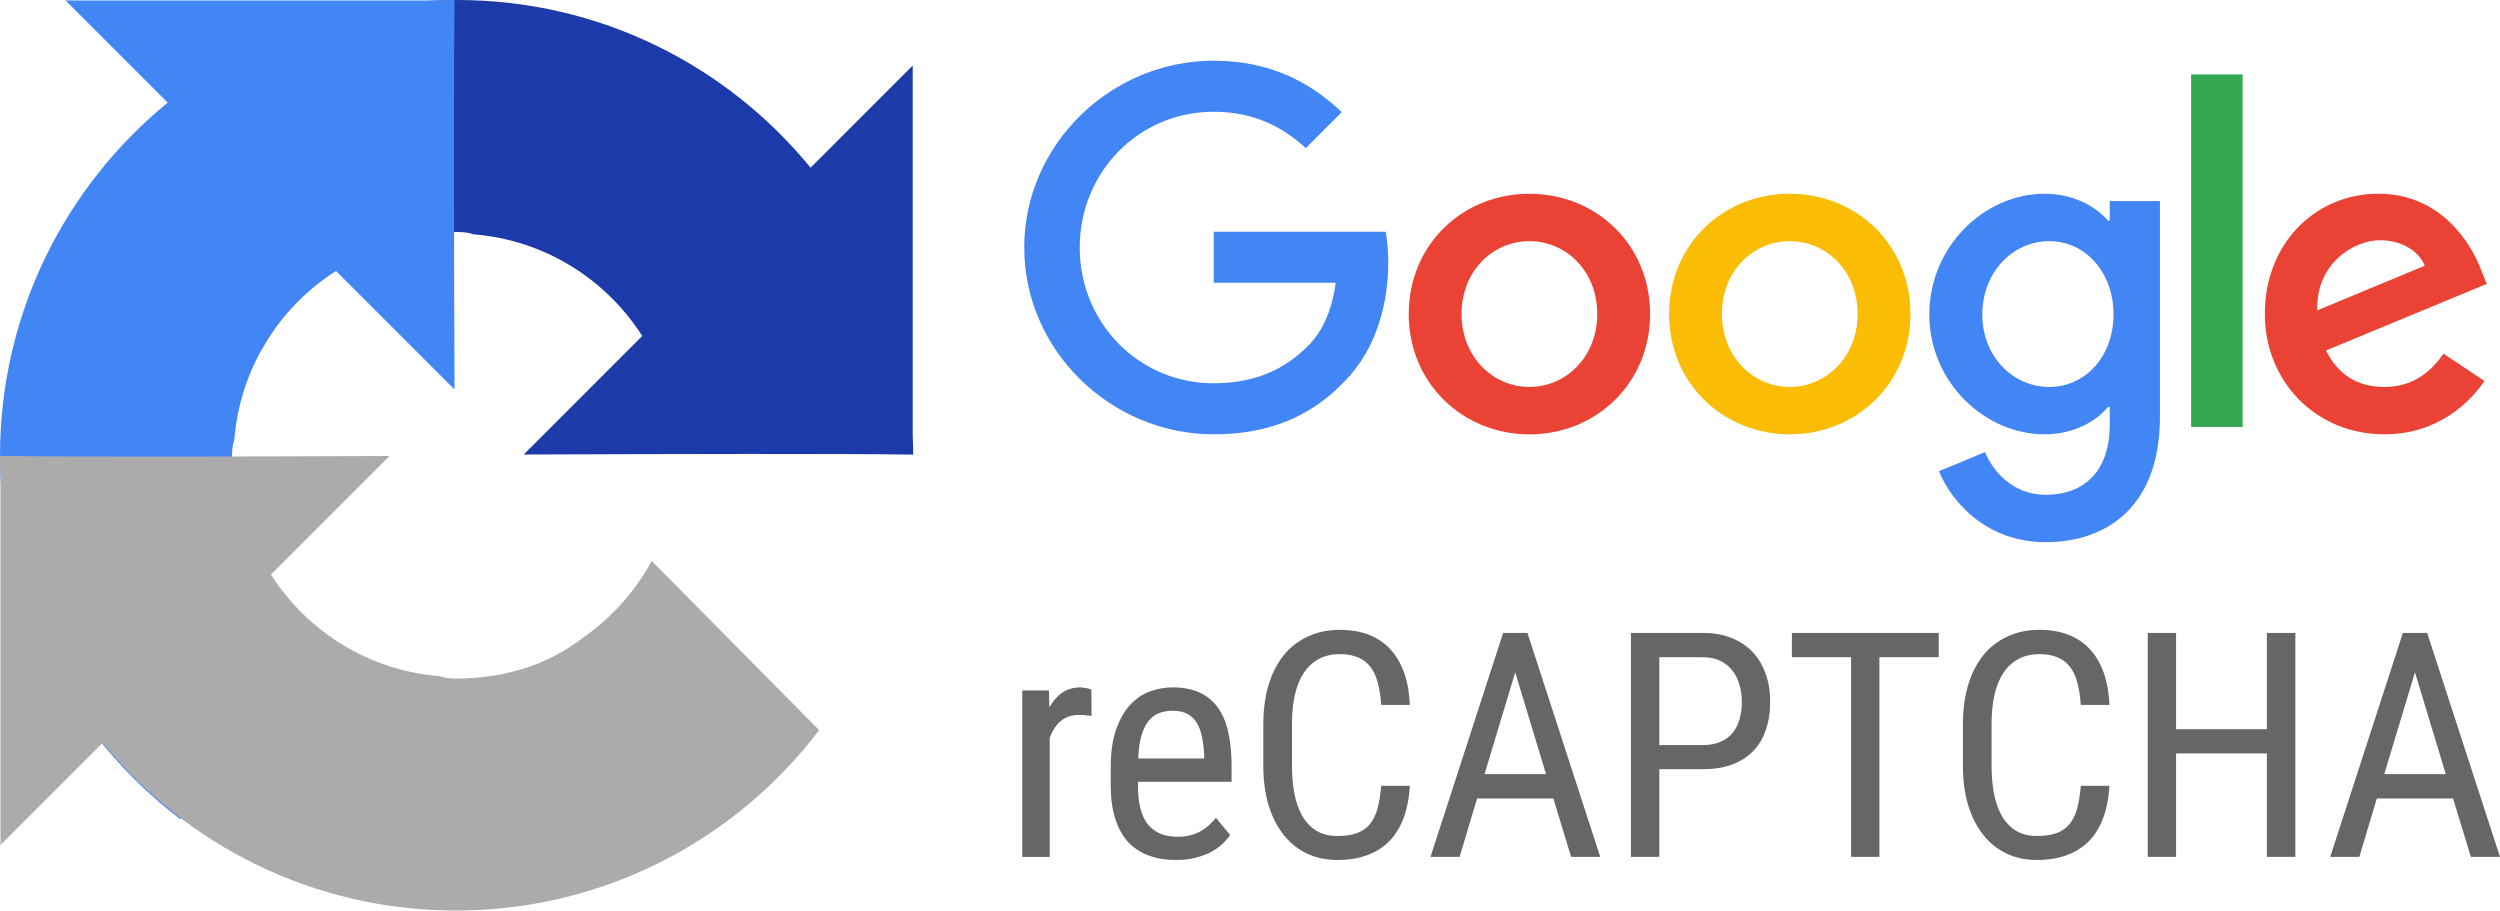 <svg width="1032" height="376" viewBox="0 0 1032 376" fill="none" xmlns="http://www.w3.org/2000/svg">
<path d="M376.962 187.668C376.953 184.964 376.89 182.276 376.769 179.6V27.06L334.598 69.231C300.084 26.984 247.578 0 188.767 0C127.564 0 73.192 29.213 38.821 74.455L107.944 144.305C114.718 131.777 124.342 121.017 135.945 112.89C148.013 103.472 165.112 95.772 188.765 95.772C191.622 95.772 193.828 96.106 195.448 96.735C224.754 99.048 250.157 115.222 265.115 138.696L216.186 187.625C278.16 187.382 348.173 187.239 376.956 187.657" fill="#1C3AA9"/>
<path d="M187.668 0.007C184.964 0.016 182.276 0.079 179.6 0.2H27.06L69.231 42.371C26.984 76.886 0 129.391 0 188.202C0 249.405 29.214 303.778 74.455 338.149L144.305 269.025C131.777 262.251 121.017 252.628 112.89 241.024C103.473 228.956 95.772 211.858 95.772 188.204C95.772 185.347 96.106 183.141 96.735 181.521C99.048 152.215 115.222 126.812 138.696 111.854L187.625 160.783C187.382 98.809 187.239 28.797 187.657 0.013" fill="#4285F4"/>
<path d="M0.007 188.197C0.016 190.9 0.078 193.589 0.199 196.264V348.805L42.37 306.634C76.885 348.881 129.391 375.865 188.202 375.865C249.404 375.865 303.777 346.651 338.148 301.41L269.025 231.559C262.25 244.088 252.627 254.848 241.024 262.975C228.956 272.393 211.857 280.093 188.204 280.093C185.346 280.093 183.141 279.759 181.52 279.13C152.214 276.817 126.811 260.643 111.854 237.169L160.783 188.24C98.808 188.483 28.796 188.625 0.012 188.208" fill="#ABABAB"/>
<path d="M553.086 260.001C548.141 260.001 543.707 260.933 539.785 262.795C535.863 264.616 532.537 267.219 529.809 270.606C527.123 273.993 525.055 278.099 523.606 282.925C522.199 287.709 521.495 293.064 521.495 298.991V316.072C521.495 322.041 522.199 327.418 523.606 332.202C525.055 336.986 527.101 341.071 529.745 344.458C532.388 347.845 535.585 350.448 539.337 352.268C543.088 354.089 547.309 354.999 551.999 354.999C556.816 354.999 561.037 354.3 564.661 352.903C568.327 351.506 571.397 349.495 573.87 346.871C576.342 344.204 578.239 340.987 579.561 337.219C580.925 333.451 581.735 329.175 581.991 324.391H570.16C569.862 328.074 569.35 331.228 568.626 333.853C567.901 336.435 566.835 338.573 565.428 340.266C564.064 341.918 562.273 343.145 560.056 343.95C557.882 344.712 555.196 345.093 551.999 345.093C548.588 345.093 545.689 344.352 543.302 342.87C540.914 341.346 538.975 339.272 537.483 336.647C536.033 334.022 534.967 330.953 534.285 327.439C533.646 323.925 533.326 320.136 533.326 316.072V298.863C533.326 294.503 533.71 290.545 534.477 286.988C535.287 283.432 536.502 280.406 538.122 277.908C539.742 275.41 541.788 273.484 544.261 272.129C546.734 270.732 549.676 270.034 553.086 270.034C555.943 270.034 558.394 270.457 560.44 271.304C562.486 272.108 564.192 273.378 565.556 275.114C566.92 276.807 567.965 278.966 568.689 281.591C569.414 284.216 569.904 287.348 570.16 290.989H581.991C581.778 285.993 580.989 281.57 579.625 277.717C578.261 273.864 576.363 270.626 573.933 268.001C571.503 265.376 568.54 263.387 565.045 262.032C561.592 260.677 557.606 260.001 553.086 260.001ZM841.881 260.001C836.936 260.001 832.502 260.933 828.58 262.795C824.657 264.616 821.332 267.219 818.604 270.606C815.918 273.993 813.85 278.099 812.4 282.925C810.993 287.709 810.29 293.064 810.29 298.991V316.072C810.29 322.041 810.993 327.418 812.4 332.202C813.85 336.986 815.896 341.071 818.54 344.458C821.183 347.844 824.38 350.448 828.132 352.268C831.883 354.089 836.104 354.999 840.794 354.999C845.611 354.999 849.832 354.3 853.456 352.903C857.122 351.506 860.191 349.495 862.664 346.871C865.137 344.204 867.034 340.987 868.356 337.219C869.72 333.451 870.53 329.175 870.786 324.391H858.956C858.657 328.074 858.146 331.228 857.421 333.853C856.696 336.435 855.63 338.573 854.223 340.266C852.859 341.918 851.069 343.145 848.852 343.95C846.677 344.712 843.991 345.093 840.794 345.093C837.383 345.093 834.484 344.352 832.097 342.87C829.71 341.346 827.77 339.272 826.278 336.647C824.828 334.022 823.763 330.953 823.08 327.439C822.441 323.925 822.121 320.136 822.121 316.072V298.863C822.121 294.503 822.505 290.545 823.272 286.988C824.082 283.432 825.297 280.406 826.917 277.908C828.537 275.41 830.584 273.484 833.056 272.129C835.529 270.732 838.471 270.034 841.881 270.034C844.737 270.034 847.189 270.457 849.235 271.304C851.281 272.108 852.987 273.378 854.351 275.114C855.715 276.807 856.76 278.966 857.484 281.591C858.209 284.216 858.699 287.348 858.955 290.989H870.785C870.572 285.993 869.784 281.57 868.419 277.717C867.055 273.864 865.158 270.626 862.728 268.001C860.298 265.376 857.335 263.387 853.839 262.032C850.386 260.677 846.4 260.001 841.881 260.001ZM620.492 261.271L590.5 353.728H602.523L609.749 329.598H641.212L648.566 353.728H660.588L630.532 261.271H620.492ZM673.248 261.271V353.728H684.95V317.532H702.92C707.396 317.532 711.361 316.919 714.815 315.691C718.268 314.421 721.167 312.601 723.512 310.23C725.899 307.859 727.69 304.938 728.883 301.467C730.119 297.953 730.738 293.974 730.738 289.528C730.738 285.422 730.119 281.654 728.883 278.225C727.689 274.753 725.92 271.769 723.576 269.271C721.231 266.731 718.311 264.762 714.815 263.365C711.361 261.968 707.397 261.27 702.92 261.27L673.248 261.271ZM739.69 261.271V271.304H764.119V353.728H775.821V271.304H800.313V261.271H739.69ZM886.581 261.271V353.728H898.284V310.992H935.757V353.728H947.524V261.271H935.757V301.023H898.284V261.271H886.581ZM991.904 261.271L961.912 353.728H973.935L981.161 329.598H1012.62L1019.98 353.728H1032L1001.94 261.271H991.904ZM684.95 271.304H702.919C705.775 271.304 708.205 271.812 710.209 272.828C712.255 273.844 713.918 275.199 715.197 276.892C716.519 278.586 717.478 280.554 718.075 282.798C718.714 284.999 719.034 287.285 719.034 289.656C719.034 292.281 718.714 294.694 718.075 296.895C717.478 299.054 716.519 300.938 715.197 302.547C713.918 304.113 712.256 305.341 710.209 306.23C708.205 307.119 705.775 307.564 702.919 307.564H684.95V271.304ZM625.479 277.528L638.205 319.566H612.817L625.479 277.528ZM996.891 277.528L1009.62 319.566H984.229L996.891 277.528ZM446.045 283.751C443.103 283.751 440.566 284.492 438.435 285.973C436.346 287.455 434.598 289.466 433.191 292.006L432.999 285.021H422V353.729H433.319V304.577C434.385 301.656 435.898 299.349 437.859 297.656C439.863 295.962 442.4 295.116 445.469 295.116C446.45 295.116 447.324 295.159 448.091 295.242C448.859 295.286 449.69 295.391 450.585 295.56L450.521 284.638C450.351 284.553 450.074 284.468 449.69 284.383C449.349 284.256 448.965 284.15 448.539 284.066C448.113 283.981 447.665 283.917 447.196 283.875C446.77 283.791 446.386 283.751 446.045 283.751ZM484.094 283.751C480.811 283.751 477.635 284.322 474.566 285.465C471.496 286.608 468.768 288.492 466.381 291.117C464.036 293.699 462.139 297.086 460.689 301.277C459.24 305.426 458.515 310.527 458.515 316.581V324.329C458.515 329.578 459.133 334.129 460.369 337.981C461.606 341.833 463.375 345.03 465.677 347.57C468.022 350.068 470.857 351.931 474.182 353.158C477.508 354.386 481.238 355 485.373 355C488.358 355 491.022 354.703 493.367 354.111C495.754 353.518 497.865 352.756 499.698 351.825C501.531 350.851 503.109 349.75 504.43 348.523C505.752 347.295 506.881 346.025 507.819 344.713L501.936 337.601C500.998 338.743 499.996 339.802 498.931 340.776C497.865 341.707 496.692 342.533 495.413 343.252C494.134 343.93 492.728 344.459 491.193 344.84C489.658 345.22 487.931 345.411 486.013 345.411C480.769 345.411 476.74 343.739 473.927 340.395C471.156 337.05 469.77 331.695 469.77 324.329V322.741H508.395V316.2C508.395 310.951 507.947 306.315 507.052 302.293C506.157 298.272 504.729 294.885 502.768 292.133C500.807 289.382 498.291 287.307 495.221 285.91C492.152 284.471 488.443 283.751 484.094 283.751ZM484.094 293.403C486.567 293.403 488.613 293.848 490.233 294.737C491.853 295.626 493.132 296.875 494.07 298.483C495.051 300.092 495.754 302.018 496.181 304.262C496.649 306.463 496.948 308.898 497.076 311.564V313.088H469.834C470.004 309.236 470.473 306.04 471.241 303.5C472.008 300.959 473.01 298.949 474.246 297.467C475.525 295.943 476.996 294.885 478.659 294.292C480.321 293.699 482.133 293.403 484.094 293.403Z" fill="#666666"/>
<path d="M681.161 129.642C681.161 158.236 658.793 179.306 631.344 179.306C603.894 179.306 581.527 158.236 581.527 129.642C581.527 100.847 603.894 79.978 631.344 79.978C658.793 79.978 681.161 100.847 681.161 129.642ZM659.353 129.642C659.353 111.774 646.39 99.548 631.344 99.548C616.298 99.548 603.334 111.774 603.334 129.642C603.334 147.331 616.298 159.736 631.344 159.736C646.39 159.736 659.353 147.309 659.353 129.642Z" fill="#EA4335"/>
<path d="M788.632 129.642C788.632 158.236 766.264 179.306 738.814 179.306C711.365 179.306 688.997 158.236 688.997 129.642C688.997 100.869 711.365 79.978 738.814 79.978C766.264 79.978 788.632 100.847 788.632 129.642ZM766.824 129.642C766.824 111.774 753.86 99.548 738.814 99.548C723.769 99.548 710.805 111.774 710.805 129.642C710.805 147.331 723.769 159.736 738.814 159.736C753.86 159.736 766.824 147.309 766.824 129.642Z" fill="#FBBC05"/>
<path d="M891.624 82.978V172.141C891.624 208.818 869.996 223.797 844.427 223.797C820.358 223.797 805.872 207.698 800.408 194.532L819.395 186.628C822.776 194.711 831.06 204.25 844.404 204.25C860.771 204.25 870.914 194.151 870.914 175.141V167.998H870.152C865.271 174.021 855.868 179.283 844.001 179.283C819.171 179.283 796.423 157.653 796.423 129.821C796.423 101.787 819.171 79.978 844.001 79.978C855.845 79.978 865.249 85.24 870.152 91.084H870.914V83.001H891.624V82.978ZM872.459 129.821C872.459 112.333 860.794 99.548 845.949 99.548C830.903 99.548 818.298 112.333 818.298 129.821C818.298 147.13 830.903 159.736 845.949 159.736C860.794 159.736 872.459 147.13 872.459 129.821Z" fill="#4285F4"/>
<path d="M925.768 30.717V176.261H904.498V30.717H925.768Z" fill="#34A853"/>
<path d="M1008.66 145.988L1025.58 157.273C1020.12 165.356 1006.95 179.284 984.206 179.284C955.995 179.284 934.926 157.475 934.926 129.62C934.926 100.086 956.174 79.956 981.765 79.956C1007.54 79.956 1020.14 100.466 1024.26 111.55L1026.52 117.193L960.137 144.689C965.219 154.653 973.123 159.736 984.206 159.736C995.311 159.736 1003.01 154.273 1008.66 145.988ZM956.554 128.12L1000.93 109.692C998.49 103.489 991.146 99.168 982.504 99.168C971.421 99.168 955.995 108.953 956.554 128.12Z" fill="#EA4335"/>
<path d="M501.013 116.722V95.652H572.011C572.705 99.324 573.063 103.668 573.063 108.37C573.063 124.179 568.742 143.726 554.816 157.654C541.27 171.76 523.963 179.284 501.036 179.284C458.54 179.284 422.806 144.667 422.806 102.168C422.806 59.669 458.54 25.052 501.036 25.052C524.545 25.052 541.292 34.278 553.876 46.302L539.009 61.169C529.986 52.706 517.761 46.123 501.013 46.123C469.981 46.123 445.711 71.133 445.711 102.168C445.711 133.202 469.981 158.213 501.013 158.213C521.142 158.213 532.605 150.13 539.949 142.786C545.905 136.83 549.823 128.321 551.368 116.7L501.013 116.722Z" fill="#4285F4"/>
</svg>
